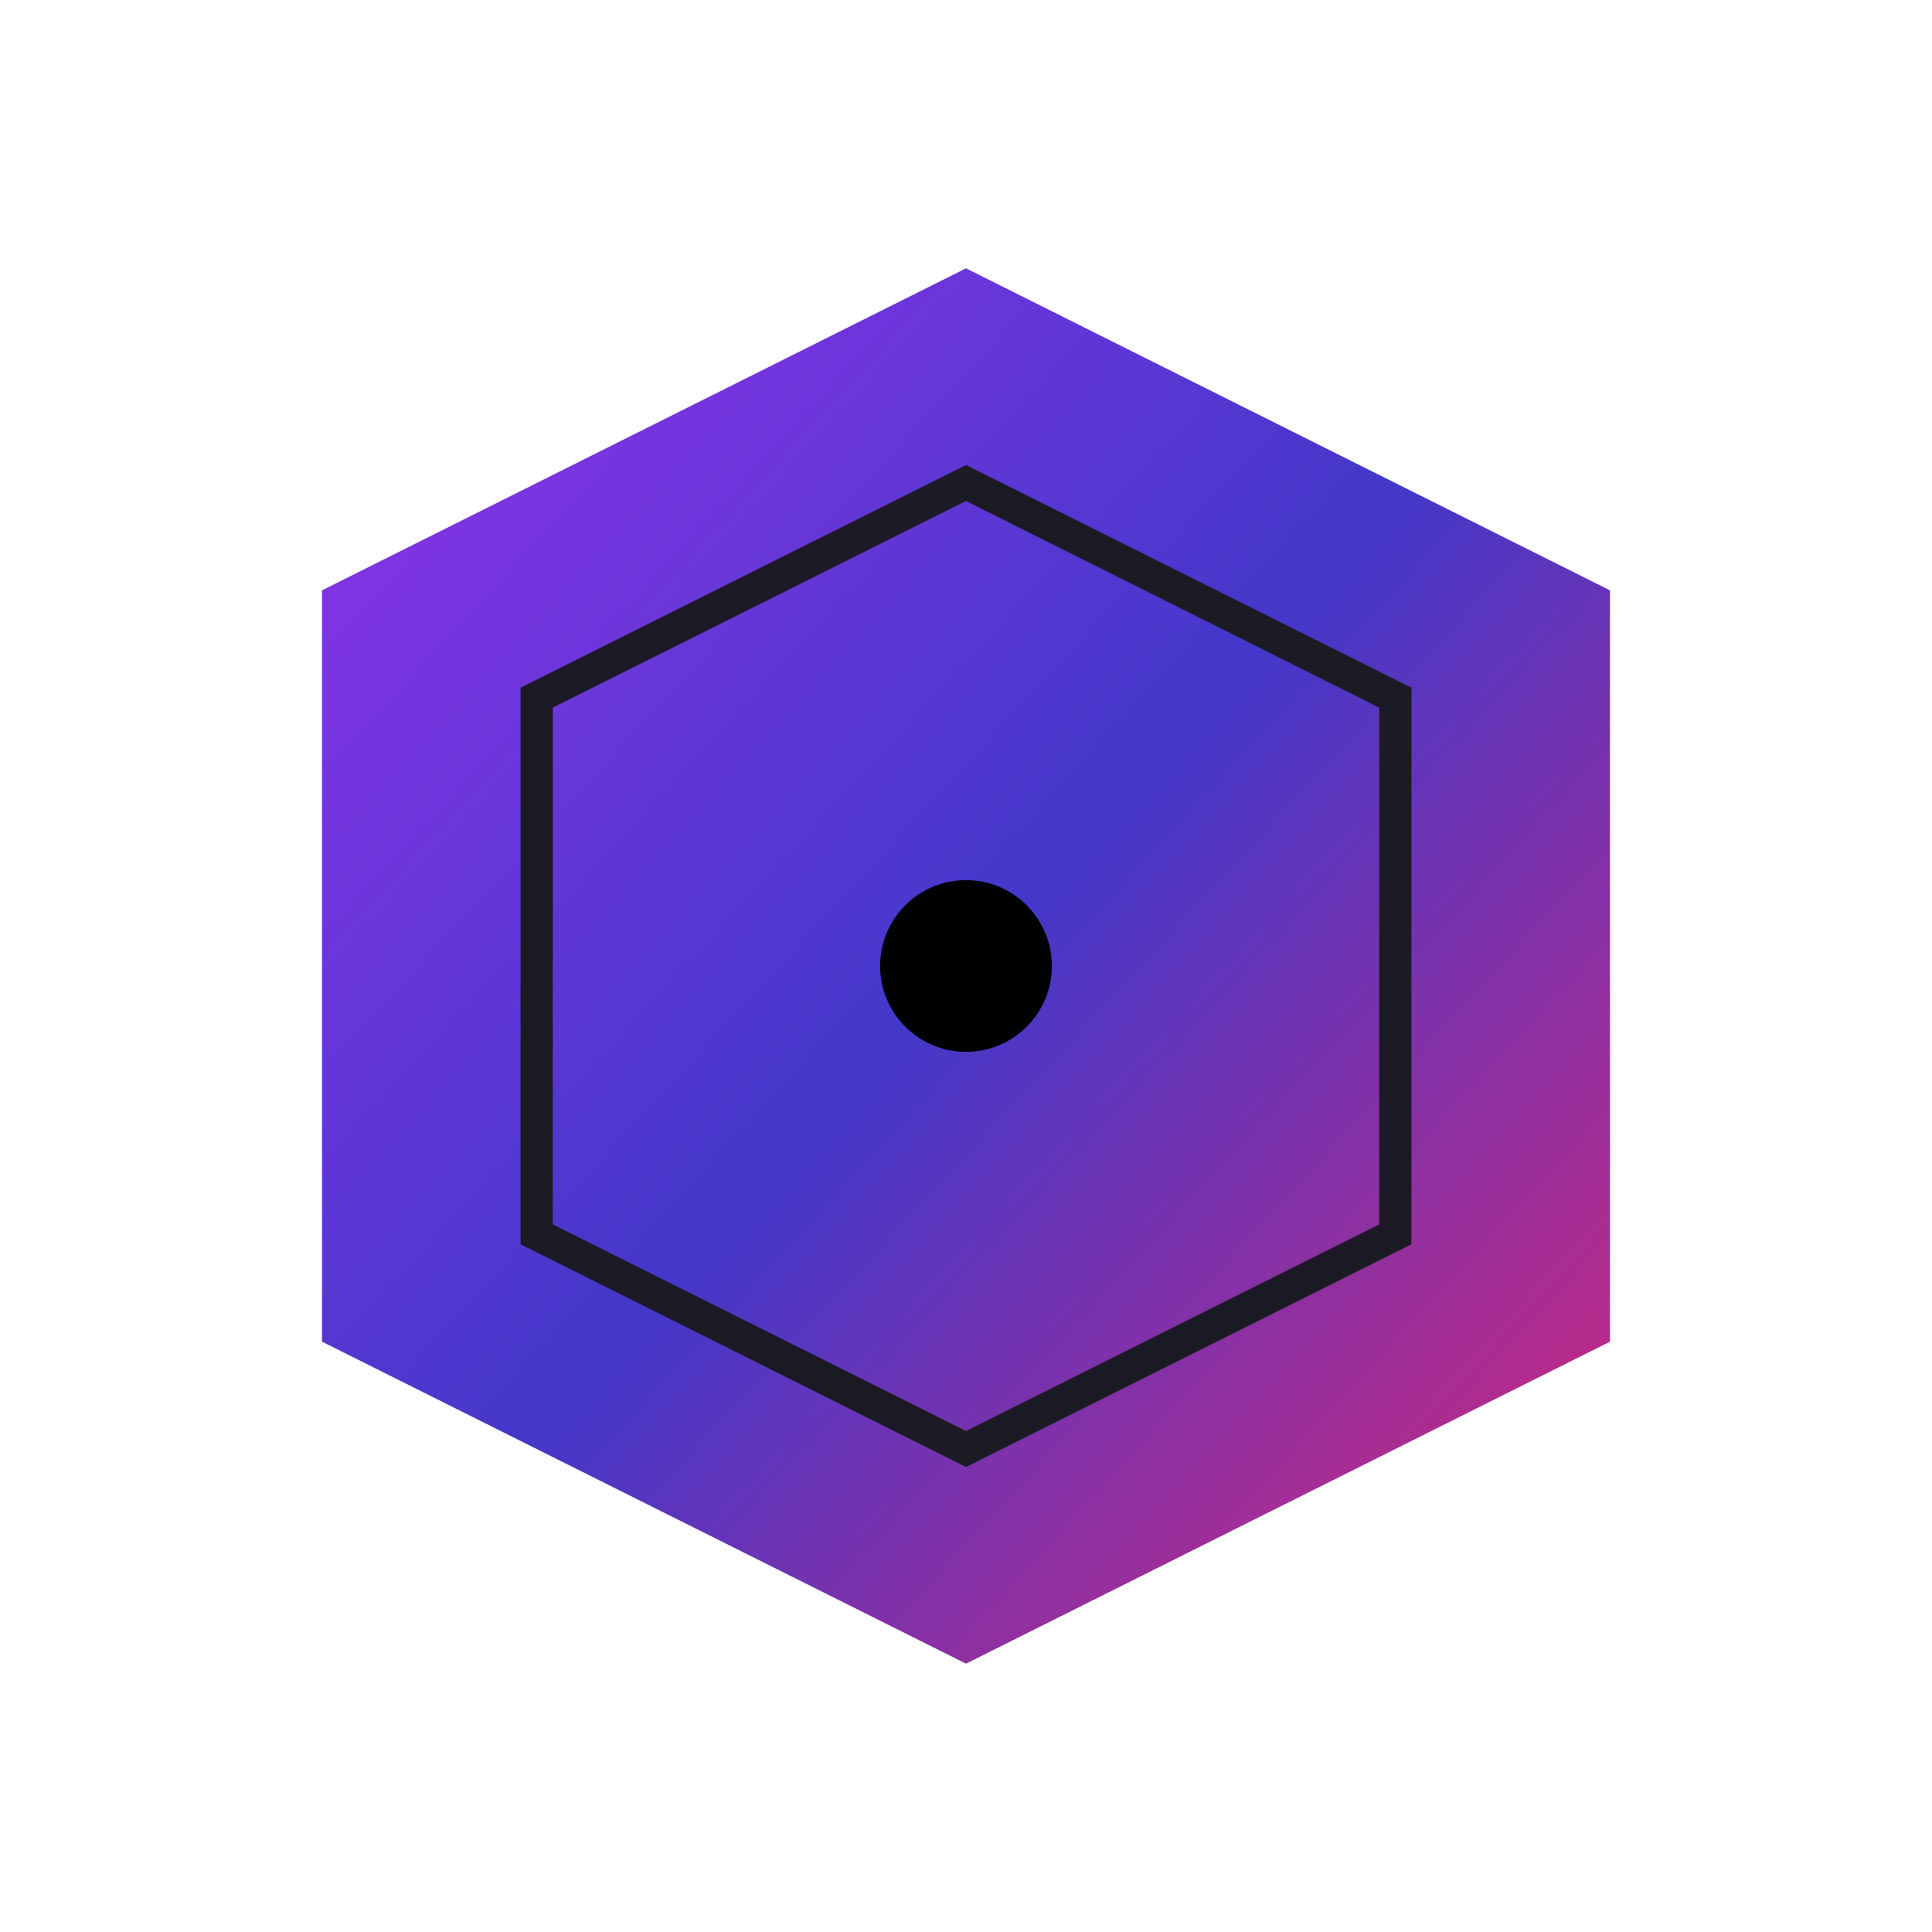 <svg viewBox="0 0 180 180" xmlns="http://www.w3.org/2000/svg">
  <defs>
    <linearGradient id="gradientFill" x1="0%" y1="0%" x2="100%" y2="100%">
      <stop offset="0%" stop-color="#9333EA" />
      <stop offset="50%" stop-color="#4338CA" />
      <stop offset="100%" stop-color="#DB2777" />
    </linearGradient>
    
    <!-- Definimos unha máscara para crear o buraco no medio e as liñas transparentes -->
    <mask id="hexHole">
      <!-- Todo en branco será visible, todo en negro será transparente -->
      <rect width="100%" height="100%" fill="white"/>
      
      <!-- Hexágono central que será transparente -->
      <path fill="black" d="M90,45 L50,65 L50,115 L90,135 L130,115 L130,65 Z" />
      
      <!-- Liñas de conexión que serán transparentes -->
      <line x1="90" y1="25" x2="90" y2="45" stroke="black" stroke-width="4" />
      <line x1="30" y1="55" x2="50" y2="65" stroke="black" stroke-width="4" />
      <line x1="150" y1="55" x2="130" y2="65" stroke="black" stroke-width="4" />
      <line x1="30" y1="125" x2="50" y2="115" stroke="black" stroke-width="4" />
      <line x1="150" y1="125" x2="130" y2="115" stroke="black" stroke-width="4" />
      <line x1="90" y1="155" x2="90" y2="135" stroke="black" stroke-width="4" />
    </mask>
  </defs>
  
  <!-- Forma principal co buraco no medio e liñas transparentes usando a máscara -->
  <path fill="url(#gradientFill)" d="M90,25 L30,55 L30,125 L90,155 L150,125 L150,55 Z" mask="url(#hexHole)" />
  
  <!-- Contorno do hexágono interior -->
  <path fill="none" stroke="#1C1A24" stroke-width="3" d="M90,45 L50,65 L50,115 L90,135 L130,115 L130,65 Z" />
  
  <!-- Punto central -->
  <circle cx="90" cy="90" r="8" fill="black" />
  <circle cx="90" cy="90" r="4" fill="black" opacity="0.5" />
</svg>